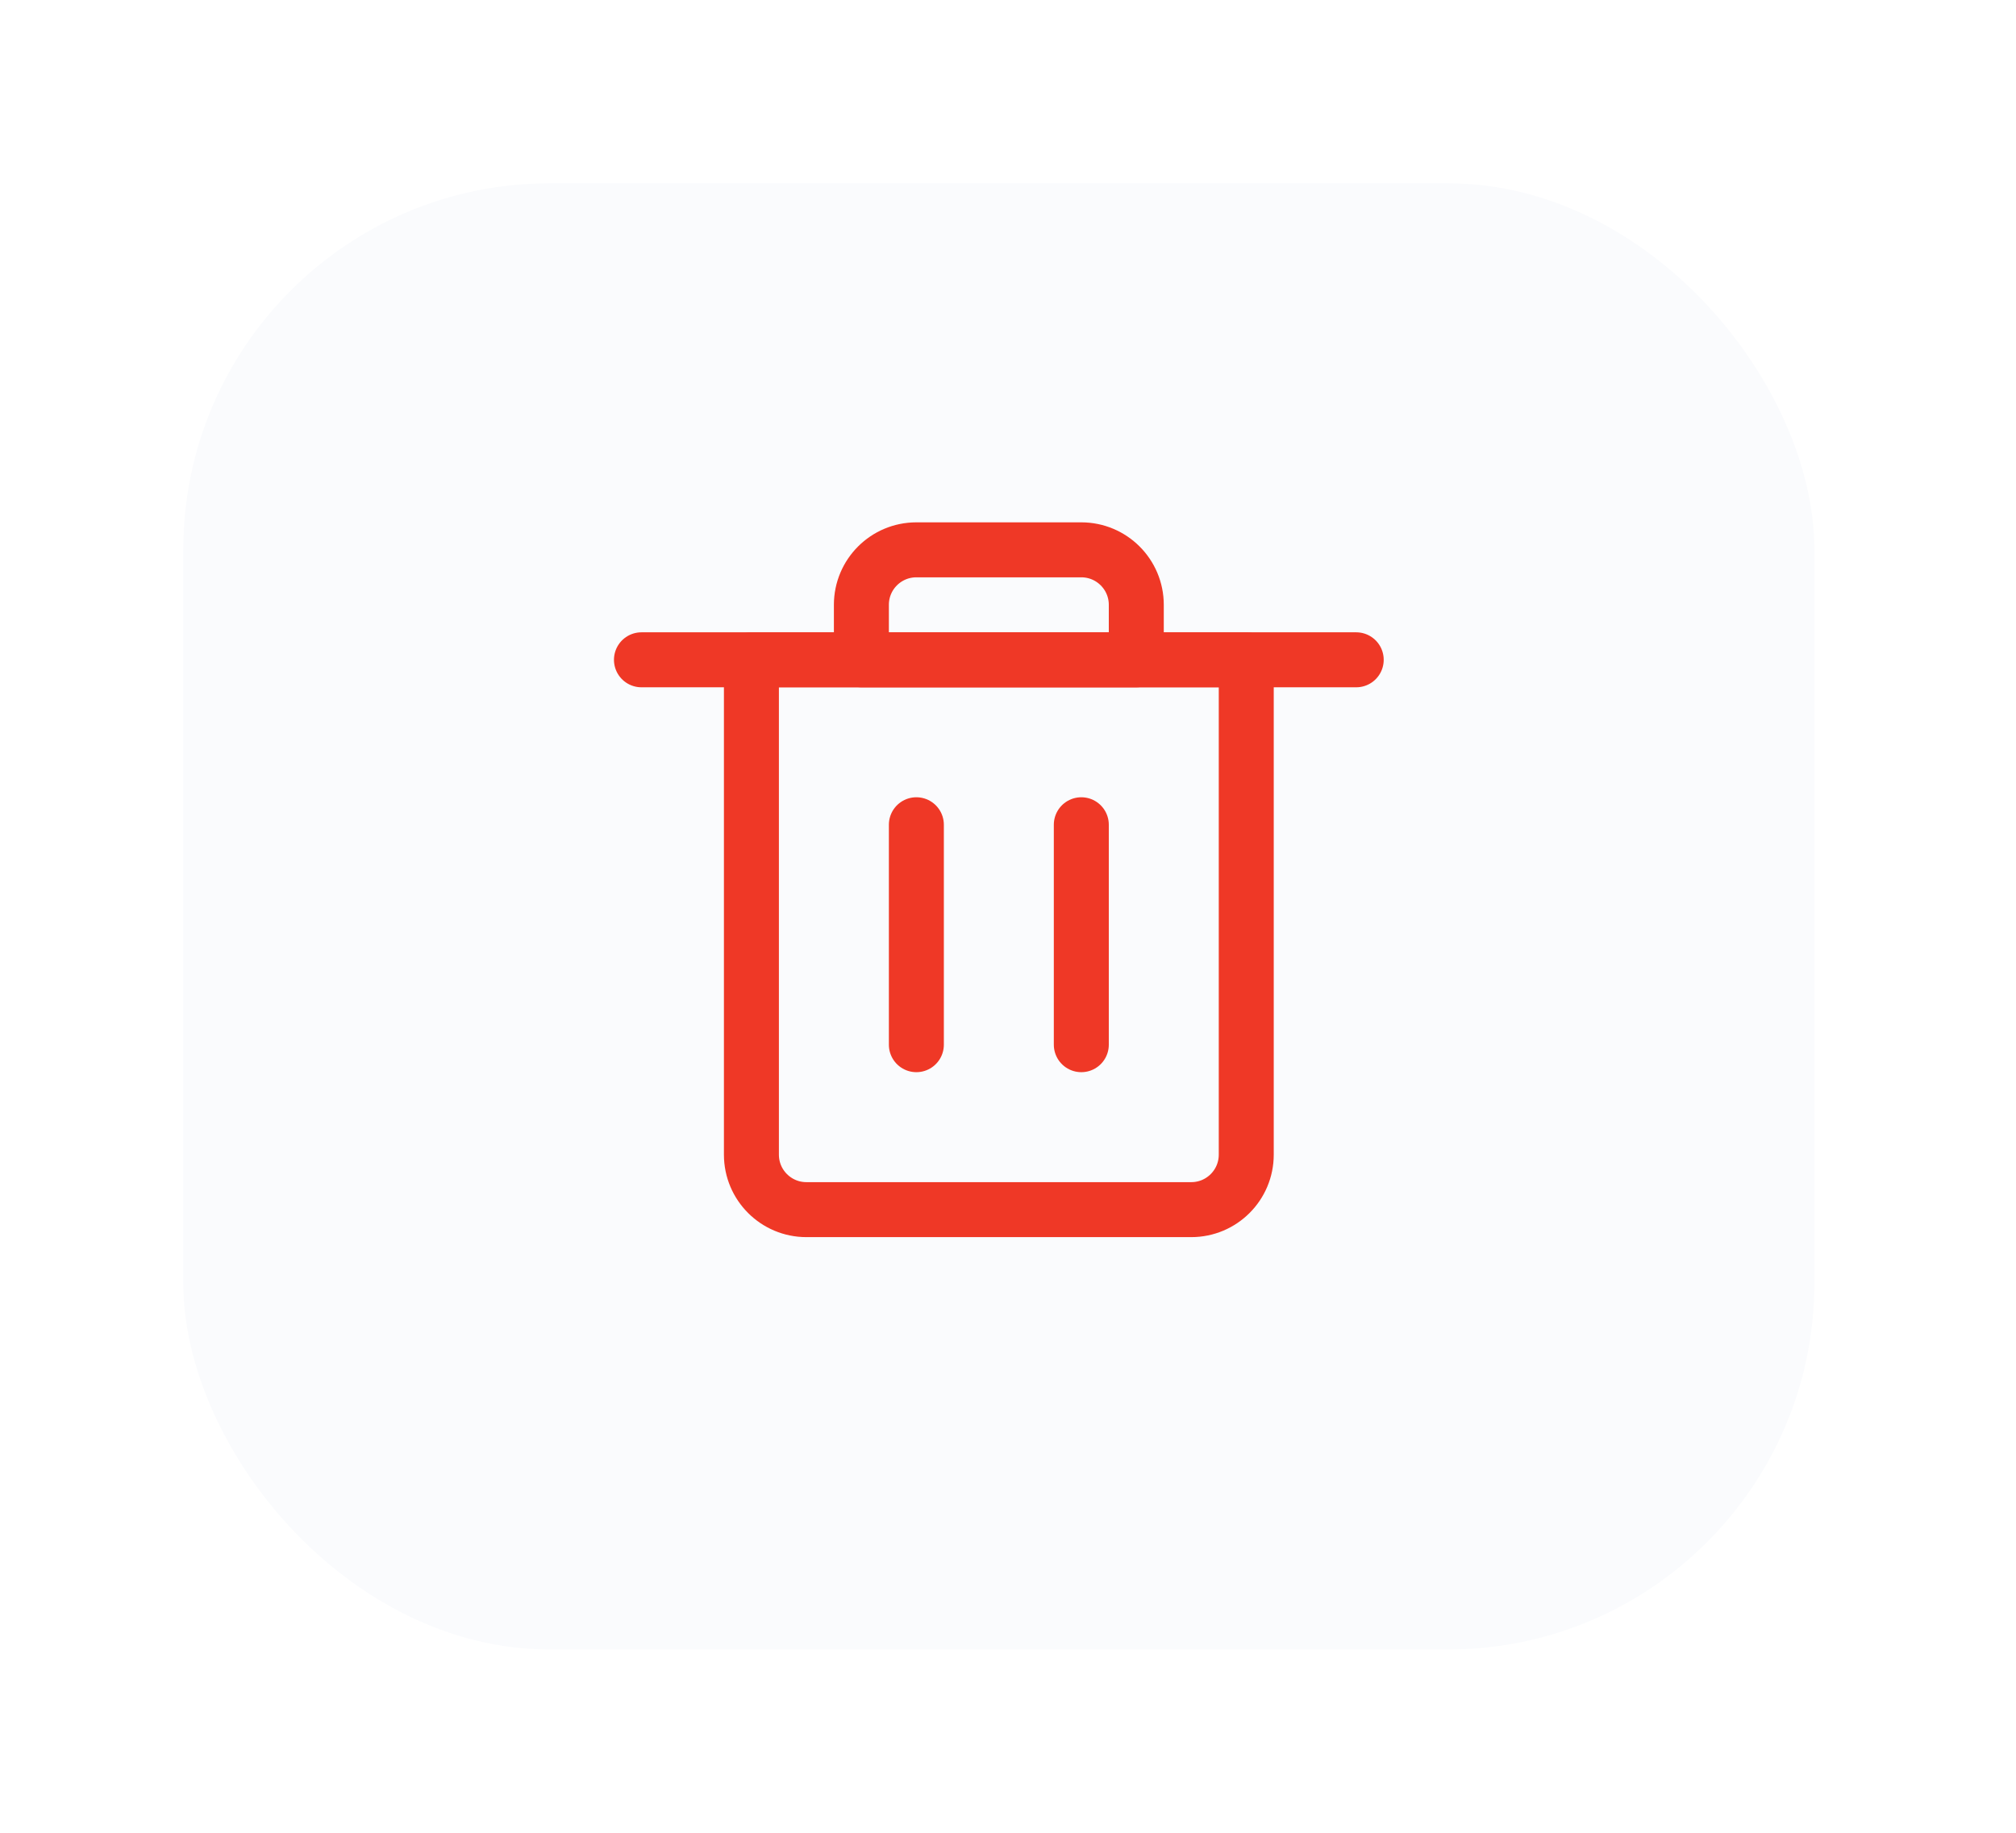 <svg width="44" height="40" viewBox="0 0 44 40" fill="none" xmlns="http://www.w3.org/2000/svg">
<g filter="url(#filter0_d_17_604)">
<rect x="4" y="2" width="35.6" height="32" rx="8" fill="#FAFBFD"/>
</g>
<path fill-rule="evenodd" clip-rule="evenodd" d="M26 26.4H17.6C16.937 26.4 16.4 25.863 16.4 25.2V14.4H27.2V25.2C27.2 25.863 26.663 26.4 26 26.4Z" stroke="#EF3826" stroke-width="1.2" stroke-linecap="round" stroke-linejoin="round"/>
<path d="M20 22.8V18" stroke="#EF3826" stroke-width="1.2" stroke-linecap="round" stroke-linejoin="round"/>
<path d="M23.6 22.8V18" stroke="#EF3826" stroke-width="1.2" stroke-linecap="round" stroke-linejoin="round"/>
<path d="M14 14.4H29.6" stroke="#EF3826" stroke-width="1.2" stroke-linecap="round" stroke-linejoin="round"/>
<path fill-rule="evenodd" clip-rule="evenodd" d="M23.6 12H20C19.337 12 18.8 12.537 18.8 13.2V14.4H24.8V13.2C24.8 12.537 24.262 12 23.6 12Z" stroke="#EF3826" stroke-width="1.2" stroke-linecap="round" stroke-linejoin="round"/>
<defs>
<filter id="filter0_d_17_604" x="0" y="0" width="43.6" height="40" filterUnits="userSpaceOnUse" color-interpolation-filters="sRGB">
<feFlood flood-opacity="0" result="BackgroundImageFix"/>
<feColorMatrix in="SourceAlpha" type="matrix" values="0 0 0 0 0 0 0 0 0 0 0 0 0 0 0 0 0 0 127 0" result="hardAlpha"/>
<feOffset dy="2"/>
<feGaussianBlur stdDeviation="2"/>
<feComposite in2="hardAlpha" operator="out"/>
<feColorMatrix type="matrix" values="0 0 0 0 0 0 0 0 0 0 0 0 0 0 0 0 0 0 0.25 0"/>
<feBlend mode="normal" in2="BackgroundImageFix" result="effect1_dropShadow_17_604"/>
<feBlend mode="normal" in="SourceGraphic" in2="effect1_dropShadow_17_604" result="shape"/>
</filter>
</defs>
</svg>
